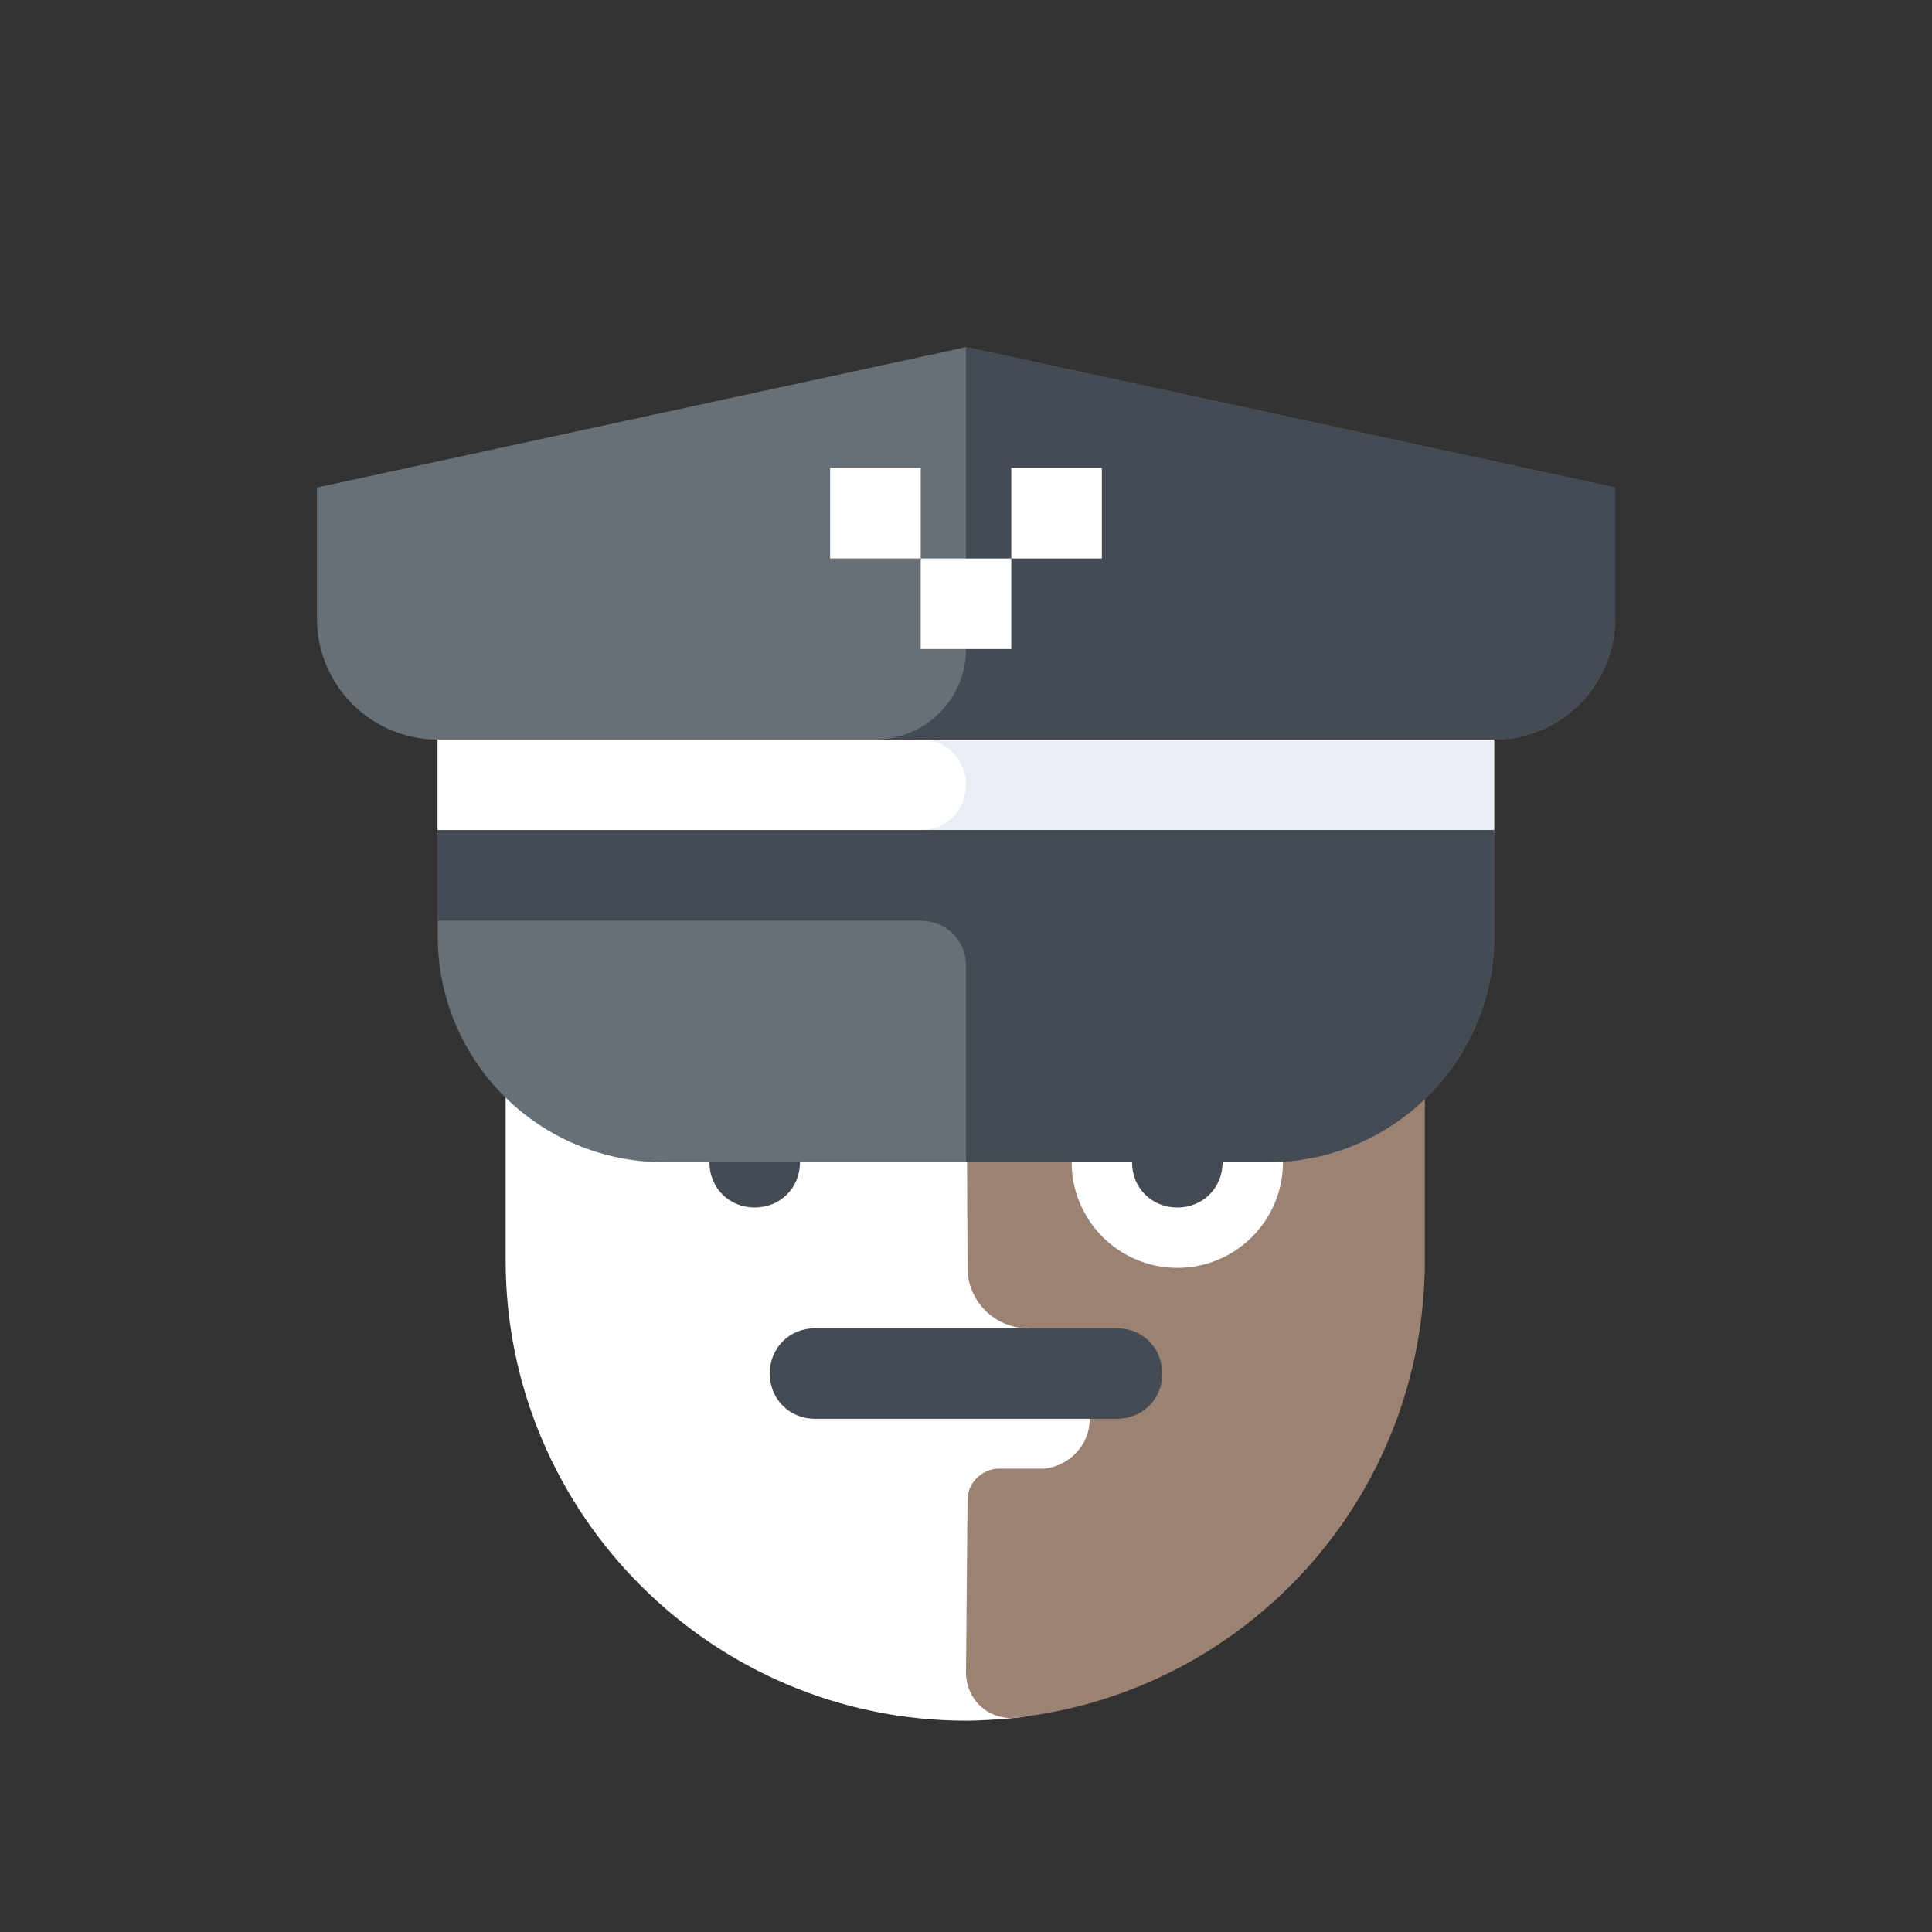 <?xml version="1.0" encoding="utf-8"?>
<!-- Generator: Adobe Illustrator 21.1.0, SVG Export Plug-In . SVG Version: 6.00 Build 0)  -->
<svg version="1.1" id="Layer_1" xmlns="http://www.w3.org/2000/svg" xmlns:xlink="http://www.w3.org/1999/xlink" x="0px" y="0px" viewBox="0 0 128 128" style="enable-background:new 0 0 128 128;" xml:space="preserve">

<rect x="0" y="0" width="128" height="128" fill="#333333" stroke="none"/>

<g>
	<g>
		<rect x="29" y="49" width="70" height="6" style="fill:#E9EEF4;"/>
	</g>
</g>
<g>
	<g>
		<path d="M107,32.3L64,23l-43,9.3V41c0,4.4,3.6,8,8,8h35h35c4.4,0,8-3.6,8-8V32.3z" style="fill:#676F77;"/>
	</g>
</g>
<g>
	<g>
		<path d="M64,114L64,114c-16.8,0-30.5-13.7-30.5-30.5V61h61c0,0-11.9,51.1-27.1,52.8C66.3,113.9,65.1,114,64,114z" style="fill:#FFFFFF;"/>
	</g>
</g>
<g>
	<g>
		<path d="M64,61l0.1,23c0,2.2,1.8,4,4,4l4.1,2.6V94l0,0c0,1.7-1.3,3.1-3,3.3h-3l0,0c-1.1,0-2.1,0.9-2.1,2.1L64,110.8
			c0,1.8,1.5,3.2,3.3,3c15.3-1.7,27.1-14.6,27.1-30.3V61H64z" style="fill:#9B8272;"/>
	</g>
</g>
<g>
	<g>
		<path d="M64,52L64,52c0-1.7-1.3-3-3-3H29v6h32C62.7,55,64,53.7,64,52z" style="fill:#FFFFFF;"/>
	</g>
</g>
<g>
	<g>
		<circle cx="50" cy="77" r="7" style="fill:#FFFFFF;"/>
	</g>
</g>
<g>
	<g>
		<path d="M53,77c0,1.7-1.3,3-3,3s-3-1.3-3-3v-2h6V77z" style="fill:#444B54;"/>
	</g>
</g>
<g>
	<g>
		<circle cx="78" cy="77" r="7" style="fill:#FFFFFF;"/>
	</g>
</g>
<g>
	<g>
		<path d="M84,77H44c-8.3,0-15-6.7-15-15l0,0v-7h70v7l0,0C99,70.3,92.3,77,84,77z" style="fill:#676F77;"/>
	</g>
</g>
<g>
	<g>
		<path d="M74,94H54c-1.7,0-3-1.3-3-3s1.3-3,3-3h20c1.7,0,3,1.3,3,3S75.7,94,74,94z" style="fill:#444B54;"/>
	</g>
</g>
<g>
	<g>
		<path d="M81,77c0,1.7-1.3,3-3,3s-3-1.3-3-3v-2h6V77z" style="fill:#444B54;"/>
	</g>
</g>
<g>
	<g>
		<path d="M107,32.3L64,23l0,0v20c0,3.3-2.7,6-6,6l0,0h41c4.4,0,8-3.6,8-8V32.3z" style="fill:#444B54;"/>
	</g>
</g>
<g>
	<g>
		<g>
			<rect x="55" y="31" width="6" height="6" style="fill:#FFFFFF;"/>
		</g>
	</g>
	<g>
		<g>
			<rect x="67" y="31" width="6" height="6" style="fill:#FFFFFF;"/>
		</g>
	</g>
</g>
<g>
	<g>
		<g>
			<rect x="61" y="37" width="6" height="6" style="fill:#FFFFFF;"/>
		</g>
	</g>
</g>
<path d="M29,55v6h32c1.7,0,3,1.3,3,3v13h20c8.3,0,15-6.7,15-15v-1v-6H29z" style="fill:#444B54;"/>
</svg>

